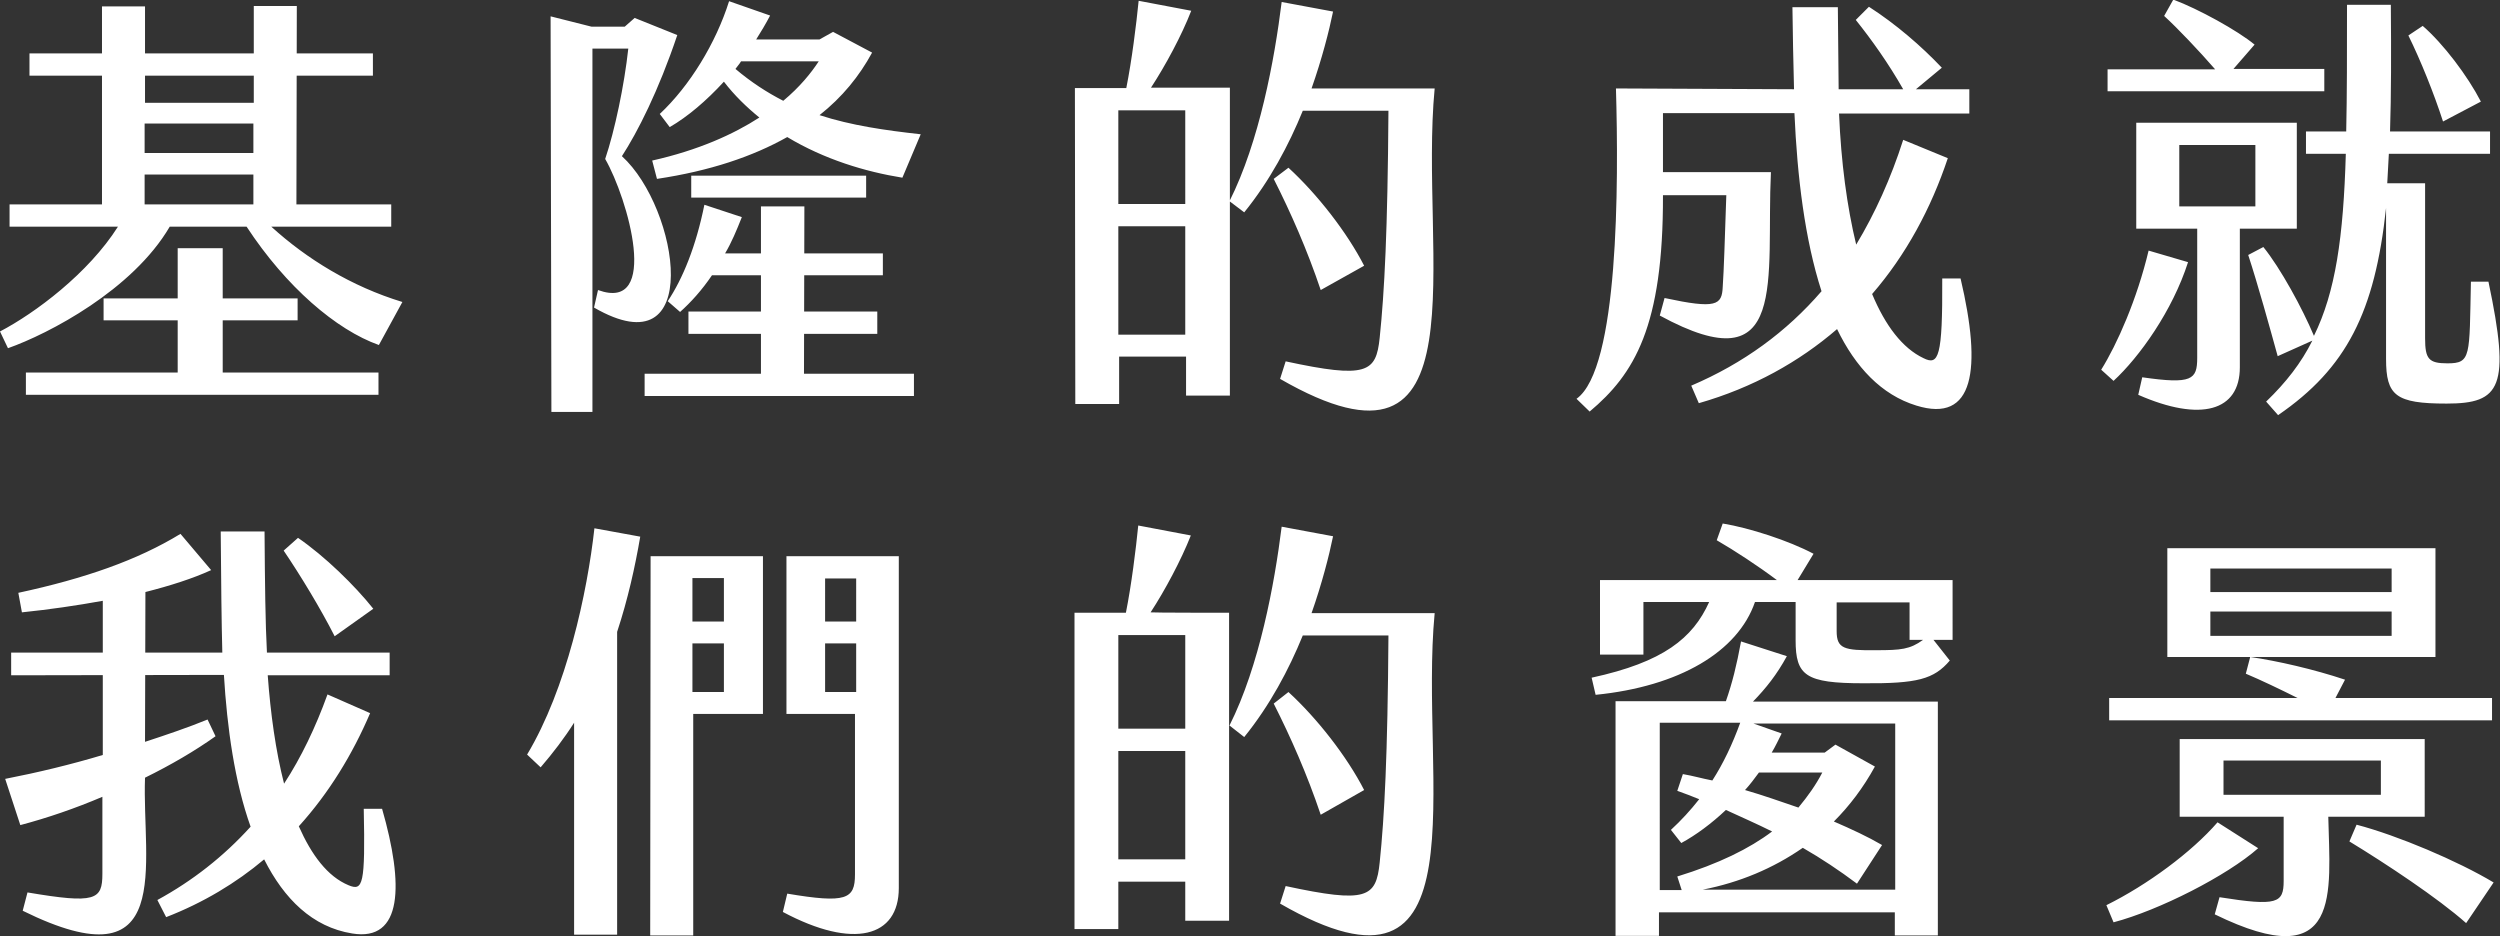 <svg fill="#fff" xmlns="http://www.w3.org/2000/svg" viewBox="0 0 627.5 234.95">
<rect x="0" y="0" width="627.5" height="234.95" fill="#333333" stroke="none"/>
<path d="M7.4,19v-5.6l86.2,0V19 M55.9,93.5L55.9,93.5H95v5.6H6.5v-5.6h38.1V62.3h11.3 M26,80.4v-5.5h48.7v5.5 M74.4,51.3h23.8v5.6
	H68.1C77,65,88.2,71.9,101,75.8l0,0l-5.9,10.8C84.4,82.8,71.8,72,61.9,56.9H42.6C33.3,72.8,12.2,83.8,2,87.4l-2-4.2
	c8.8-4.6,22.2-14.6,29.6-26.3H2.4v-5.6h23.2l0-49.7h10.8v24.2h27.3V1.5h10.8 M36.3,38.4h27.3v-7.4H36.3V38.4z M36.3,51.3h27.3v-7.5
	H36.3V51.3z M138.2,4.1l10.3,2.6h8.3l2.5-2.2L170,8.8c-4.7,14-10,24.4-13.9,30.4c14.4,13.1,20.7,54-7,38l0,0l1-4.4
	c15.7,5.7,7.5-23,1.8-32.9c2.4-7.1,4.8-18.5,5.8-27.7h-9v91.2h-10.3 M178.7,69.1c-2.5,3.7-5.3,6.8-8,9.2l-3.1-2.7
	c3.8-5.7,7.1-13.8,9.2-24.2l9.4,3.1c-1.3,3.3-2.6,6.4-4.2,9.1h39.6v5.5 M172.8,83.8v-5.6h47.4v5.6 M201.8,93.8h27.6v5.6h-67.6v-5.6
	h29.2V51.8h10.9 M183,0.3l10.3,3.6c-1.1,2.1-2.3,4.1-3.5,6h15.9l3.4-1.9l9.8,5.2c-3.2,5.9-7.5,11.2-13.2,15.7
	c8,2.6,16.4,3.8,25.4,4.8l-4.6,10.9c-9.3-1.5-19.6-4.6-28.9-10.2c-8.7,4.9-19.4,8.5-32.7,10.5l-1.2-4.6c11.6-2.6,20.4-6.6,26.9-10.8
	c-3.2-2.6-6.3-5.6-8.9-9c-4.4,4.8-9.1,8.8-13.6,11.4l-2.5-3.3C173.1,21.6,179.7,10.8,183,0.3L183,0.3z M173.5,49.6v-5.5h43.9v5.5
	H173.5z M186,15.4c-0.4,0.7-1,1.3-1.4,1.9c3.9,3.3,7.9,5.9,12,8c4.2-3.5,7-7,8.9-9.9C205.4,15.4,186,15.4,186,15.4z M269.8,22.1
	h12.9c1.4-7,2.5-15.9,3.1-21.9l13.2,2.5c-2.4,6.2-6.5,13.8-10.1,19.3c0,0,19.8,0,19.8,0v77.3h-11v-9.8h-16.8v11.9h-11 M280.7,51.2
	h16.8V27.7h-16.8V51.2z M297.5,84V56.8h-16.8V84H297.5z M360.1,22.2c-4,41.8,13.1,102.8-38.8,72.9l1.4-4.4
	c20.4,4.4,22.7,2.8,23.6-5.9c1.2-11.6,2-26.8,2.2-57H327c-3.5,8.6-8.3,17.6-14.7,25.5l-3.7-2.8c7.5-14.9,11.3-35.5,13.1-50l12.9,2.4
	c-1,4.9-2.8,11.9-5.4,19.3L360.1,22.2L360.1,22.2z M331.5,72.8c-3.4-10.1-7.5-19.4-11.8-27.9l3.7-2.8c7.2,6.6,14.7,16.2,19,24.6
	L331.5,72.8L331.5,72.8z M450.3,22.4c-0.2-6.7-0.3-14.1-0.4-20.6h11.4c0.1,6.5,0.1,14.1,0.2,20.6h16.2c-3.7-6.5-7.9-12.4-11.9-17.4
	l3.3-3.3c6.7,4.3,13.2,9.9,18.3,15.3l-6.5,5.4h13.4v6.1h-32.7c0.5,12.2,2,23.4,4.3,32.9c4.7-7.8,8.7-16.6,11.8-26.3l11.2,4.6
	c-4.2,12.6-10.5,24.3-19,34.1c3.3,7.9,7.6,13.6,12.9,16.1c3.8,1.9,4.8-0.2,4.7-20h4.6c5.4,22.9,3.4,36.4-11.1,31.9l0,0
	c-8.8-2.7-15.3-9.7-19.9-19.2c-9.5,8.2-21.1,14.7-34.7,18.6l-1.9-4.4c13.1-5.6,23.9-13.5,32.7-23.7c-4.2-13-6.1-28.8-6.8-44.7h-33
	v14.8h27.1c-1.3,26.7,4.8,53.8-27.9,36l1.2-4.4c13,2.8,14.4,1.8,14.6-2.8c0.3-4.4,0.5-11.2,0.9-23h-15.9c0.1,33-7.2,44.9-18.4,54.3
	l-3.3-3.2c10.6-7.5,10.6-53.8,9.9-77.9 M549.2,65.8C545.3,78,537,89.6,530.5,95.6l-3.1-2.8c4-6.4,9-17.7,11.9-29.9L549.2,65.8
	L549.2,65.8z M583.4,22.9H529v-5.5h27c-4-4.6-9.4-10.3-12.8-13.4l2.3-4.1c6.2,2.3,16.2,7.8,20.4,11.3l-5.3,6.1h22.8L583.4,22.9
	L583.4,22.9z M562.2,57.4v34.8c0,11-9.8,13.8-25.5,6.9l1-4.4c12.5,1.8,13.8,0.6,13.8-4.9V57.4h-15.3V30.8h40.3v26.6H562.2z
	 M547,51.8h19.1V36.4H547V51.8z M614.1,101.3c-12.8,0-15.2-2-15.2-11.2V52.2c-2.8,26.1-9.9,40.2-27.1,52l-3-3.4
	c5-4.8,8.8-9.7,11.6-15.3l-8.7,3.9c-1.9-6.9-5-18.1-7.4-25.4l3.8-2c4.3,5.3,9.8,15.4,12.7,22.3c5.4-11,7.4-24.7,8-45.7h-10v-5.6
	h10.1c0.2-9.2,0.2-19.6,0.2-31.8h11c0.1,12,0.1,22.5-0.2,31.8h25.1v5.6h-25.4c-0.1,2.5-0.3,5-0.4,7.4h9.5v38.9
	c0,5.2,0.9,6.3,5.6,6.3c6,0,5.5-1.7,5.9-20.5h4.4C630.2,97.2,627.7,101.3,614.1,101.3z M613.2,30.5c-2.3-7.1-5.6-15.3-8.7-21.6
	l3.6-2.4c5.2,4.5,11.3,12.6,14.6,19L613.2,30.5z M2.8,169.5v-5.7l53,0c-0.2-7.6-0.3-17.9-0.4-30.4h11c0.1,13.4,0.2,22.9,0.6,30.4
	h30.8v5.7H67.2c0.7,9.6,2,19,4.1,27.2c4.3-6.6,7.9-14.1,10.9-22.4l10.7,4.7c-4.4,10.3-10.3,20-17.9,28.4c3.2,7.2,7.2,12.6,12.5,14.8
	c3.6,1.5,4.2-0.1,3.8-19.2h4.6c5.5,19.1,5.2,33.4-7.5,31.3l0,0c-10-1.6-17.1-8.7-22.1-18.6c-7,5.9-15.3,10.9-24.6,14.5l-2.2-4.3
	c8.8-4.8,16.6-10.9,23.4-18.4c-4-11.2-5.9-24.8-6.7-38.1 M36.4,186.2c5.5-1.8,10.8-3.6,15.7-5.6l2,4.2c-5.2,3.7-11.2,7.2-17.7,10.4
	c-0.8,21.6,7.8,52.4-30.7,33.4l1.2-4.6c17.1,2.9,18.8,1.9,18.8-4.7V200c-6.8,2.9-13.8,5.3-20.6,7.1l-3.8-11.6
	c8.2-1.6,16.5-3.6,24.5-6l0-38.7c-6.6,1.2-13.5,2.2-20.3,2.9l-0.9-4.9c16.7-3.6,29.9-8.2,40.7-14.8l7.7,9.1
	c-4.6,2.1-10.2,3.9-16.5,5.5 M84,159.7c-3.5-6.9-8.6-15.3-12.8-21.5l3.6-3.2c6.7,4.6,14.2,11.9,18.9,17.8L84,159.7L84,159.7z
	 M160.7,134.7c-1.3,7.6-3.1,15.7-5.8,23.9v76h-10.8v-53.2c-2.4,3.8-5.3,7.6-8.4,11.2l-3.4-3.2c9.9-16.5,15.1-40.6,16.9-56.8
	L160.7,134.7L160.7,134.7z M163.3,139.6h28.2v39.6H174v55.6h-10.8L163.3,139.6L163.3,139.6z M173.8,156h7.9v-10.9h-7.9V156z
	 M173.8,173.7h7.9v-12.2h-7.9V173.7z M225.6,139.6v83.3c0,12.3-11.3,15.5-29.1,6l1.1-4.6c14.8,2.5,17,1.4,17-4.8v-40.3h-17.2v-39.6
	L225.6,139.6L225.6,139.6z M214.9,145.2h-7.8V156h7.8V145.2z M214.9,161.5h-7.8v12.2h7.8V161.5z M308.5,153.8v77.3h-11v-9.8h-16.8
	v11.9h-11v-79.4h12.9c1.4-7,2.5-15.9,3.1-21.9l13.2,2.5c-2.4,6.1-6.5,13.8-10.1,19.3C288.8,153.8,308.5,153.8,308.5,153.8z
	 M280.7,182.9h16.8v-23.5h-16.8V182.9z M297.5,215.7v-27.2h-16.8v27.2H297.5z M360.1,153.9c-4,41.8,13.1,102.8-38.8,72.9l1.4-4.4
	c20.4,4.4,22.7,2.9,23.6-5.9c1.2-11.6,2-26.8,2.2-57H327c-3.5,8.6-8.3,17.6-14.7,25.5l-3.7-2.9c7.5-14.9,11.3-35.5,13.1-49.9
	l12.9,2.4c-1,4.9-2.8,11.9-5.4,19.3L360.1,153.9L360.1,153.9z M331.5,204.5c-3.4-10.1-7.5-19.4-11.8-27.9l3.7-2.9
	c7.2,6.6,14.7,16.2,19,24.6L331.5,204.5L331.5,204.5z M490.1,160.6h-4.8l4.1,5.2c-4,4.7-8.2,5.8-21.7,5.7c-14.5,0-17-1.9-17-10.8
	v-9.6h-10.2c-4.3,12.5-19,21.2-40,23.3l-1-4.3c18-3.9,25.4-9.9,29.5-19h-16.5v13.2h-10.9v-18.7H446c-4.8-3.6-10.6-7.4-15.1-10
	l1.5-4.2c6.7,1.1,16.6,4.3,22.8,7.6l-4,6.6h38.9L490.1,160.6L490.1,160.6z M440,176.1h46.4v58.7h-10.8V229h-59.2v5.9h-10.9v-58.9
	h27.7c1.6-4.6,2.7-9,3.8-15l11.5,3.7C446,169.3,443.3,172.7,440,176.1L440,176.1z M416.6,223.4h5.5l-1.1-3.4
	c10.4-3.2,18.1-7,23.8-11.3c-3.8-1.9-7.7-3.6-11.6-5.4c-3.6,3.4-7.5,6.3-11.2,8.3l-2.6-3.3c2.6-2.4,4.9-4.9,7.1-7.7
	c-1.9-0.8-3.6-1.4-5.5-2.1l1.4-4.2c2.4,0.4,4.8,1.1,7.4,1.6c2.7-4.2,5-9,7-14.5h-20.2L416.6,223.4L416.6,223.4z M475.7,181.6h-35.6
	l7.1,2.5c-0.8,1.6-1.6,3.3-2.5,4.8h13.3l2.7-2l9.9,5.5c-2.9,5.3-6.4,9.9-10.3,13.8c4.4,1.9,8.5,3.8,12.1,5.9l-6.3,9.7
	c-4.4-3.3-8.9-6.3-13.6-9c-7.5,5.2-15.9,8.7-25.1,10.5h48.3L475.7,181.6L475.7,181.6z M457.4,193.9h-15.9c-1.1,1.5-2.3,3.1-3.5,4.4
	c4.5,1.3,9,2.9,13.4,4.4C453.8,199.8,455.8,197,457.4,193.9z M482.7,160.6h-3.4v-9.4H461v7.2c0,4.4,1.8,4.9,9.9,4.8
	C477.1,163.2,479.4,163,482.7,160.6L482.7,160.6z M566.8,212.9c-7.8,6.9-24.9,15.6-36.3,18.6l-1.8-4.3c10.3-5.1,21.4-13.3,27.9-20.8
	L566.8,212.9z M625.6,180.8h-96.2v-5.6h47.3c-4.4-2.2-9.2-4.5-13-6.1l1.1-4.2c6.9,1,16,3.1,23.8,5.7l-2.4,4.6h39.3V180.8
	L625.6,180.8z M611.3,164.9H544v-27.3h67.3V164.9z M584.4,205c0.4,19,3.6,40.2-28.5,24.5l1.2-4.3c14.5,2.3,16.1,1.5,16.1-4.1V205
	h-26.1v-19.5h61.5V205C608.6,205,584.4,205,584.4,205z M600.3,142.7h-45.5v5.9h45.5V142.7z M600.3,153.5h-45.5v6.1h45.5V153.5z
	 M558.1,199.5h39.5v-8.6h-39.5V199.5z M625.9,221.5l-6.9,10.2c-7.1-6.3-20.1-14.9-29.3-20.5l1.8-4.2
	C601.8,209.7,616.9,216.1,625.9,221.5L625.9,221.5z"/>
</svg>

